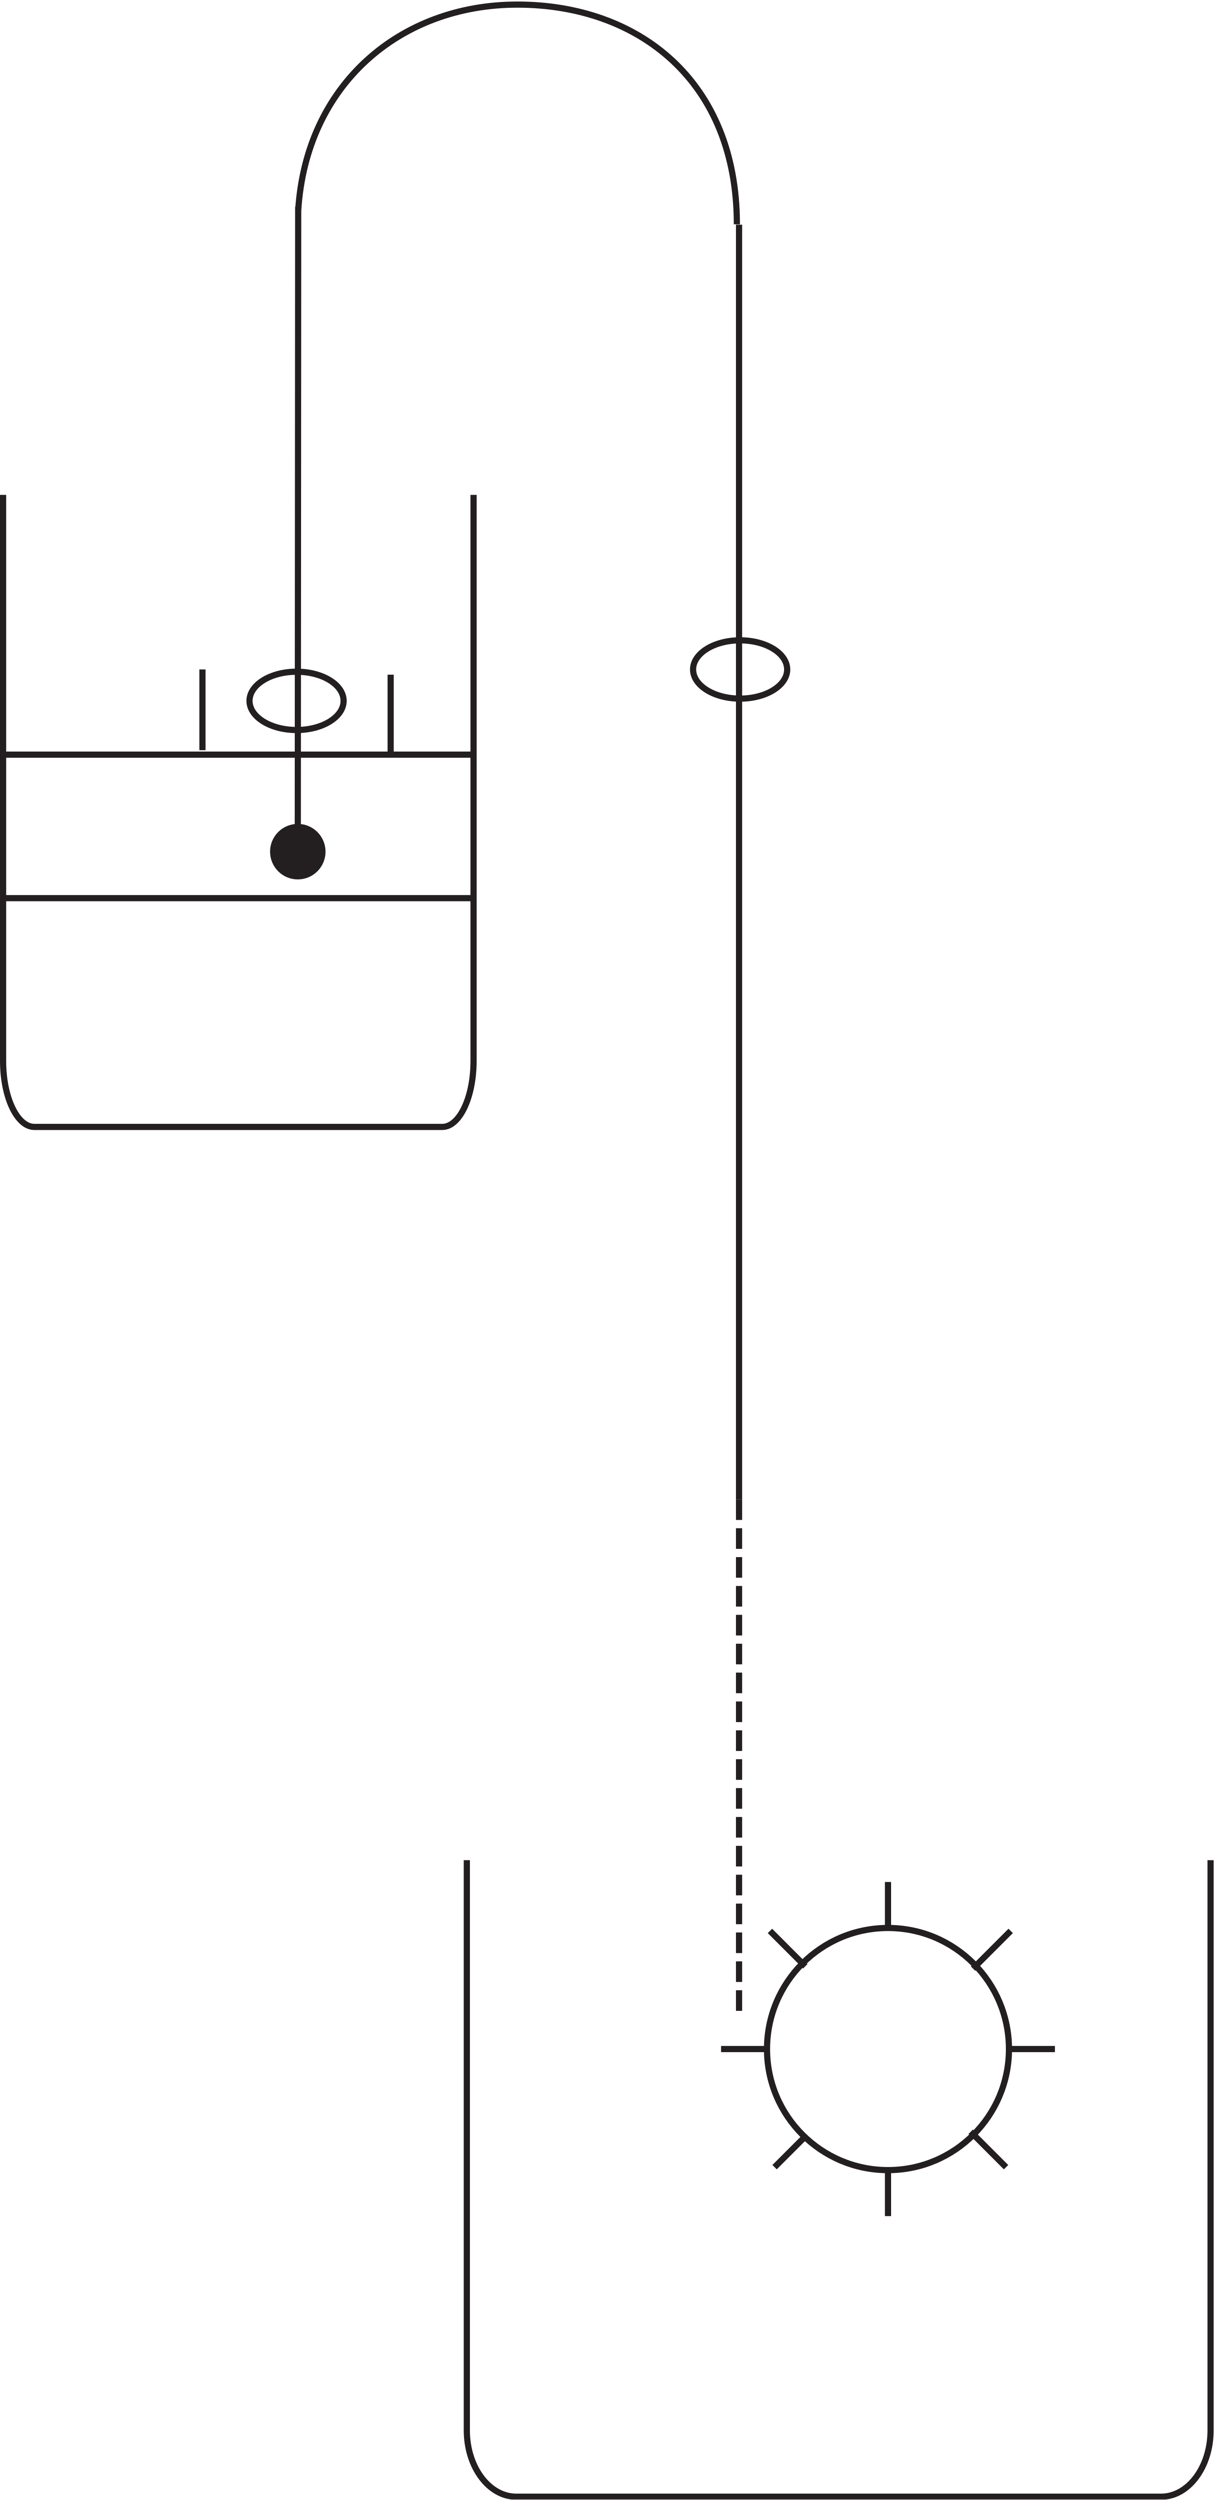 <?xml version="1.0" encoding="UTF-8"?>
<svg xmlns="http://www.w3.org/2000/svg" xmlns:xlink="http://www.w3.org/1999/xlink" width="295pt" height="606pt" viewBox="0 0 295 606" version="1.2">
<defs>
<clipPath id="clip1">
  <path d="M 0 0.363 L 294.434 0.363 L 294.434 605.941 L 0 605.941 Z "/>
</clipPath>
</defs>
<g id="surface1">
<g clip-path="url(#clip1)" clip-rule="nonzero">
<path style="fill:none;stroke-width:1.5;stroke-linecap:butt;stroke-linejoin:miter;stroke:rgb(13.73%,12.16%,12.549%);stroke-opacity:1;stroke-miterlimit:4;" d="M 114.883 486.031 L 114.883 348.777 C 114.883 339.961 111.48 332.812 107.289 332.812 L 8.34 332.812 C 4.148 332.812 0.75 339.961 0.75 348.777 L 0.75 486.031 M 293.684 155.055 L 293.684 16.824 C 293.684 7.945 288.312 0.75 281.684 0.75 L 125.25 0.75 C 118.621 0.75 113.25 7.945 113.25 16.824 L 113.25 155.055 M 72.34 554.883 C 74.188 585.449 97.023 604.887 125.504 604.887 C 154.918 604.887 178.766 586.375 178.766 551.625 M 72.34 555.883 L 72.242 399.539 M 1.293 423.055 L 115.426 423.055 M 1.293 388.27 L 115.426 388.27 M 60.531 436.098 C 60.531 432.195 65.645 429.031 71.945 429.031 C 78.25 429.031 83.359 432.195 83.359 436.098 C 83.359 440 78.25 443.164 71.945 443.164 C 65.645 443.164 60.531 440 60.531 436.098 Z M 168.141 443.707 C 168.141 439.805 173.254 436.641 179.555 436.641 C 185.859 436.641 190.969 439.805 190.969 443.707 C 190.969 447.609 185.859 450.773 179.555 450.773 C 173.254 450.773 168.141 447.609 168.141 443.707 Z " transform="matrix(1,0,0,-1,0,606)"/>
</g>
<path style=" stroke:none;fill-rule:nonzero;fill:rgb(13.73%,12.16%,12.549%);fill-opacity:1;" d="M 78.223 206.461 C 78.223 209.762 75.547 212.438 72.242 212.438 C 68.941 212.438 66.266 209.762 66.266 206.461 C 66.266 203.156 68.941 200.48 72.242 200.48 C 75.547 200.48 78.223 203.156 78.223 206.461 "/>
<path style="fill:none;stroke-width:1.5;stroke-linecap:butt;stroke-linejoin:miter;stroke:rgb(13.73%,12.16%,12.549%);stroke-opacity:1;stroke-miterlimit:4;" d="M 78.223 399.539 C 78.223 396.238 75.547 393.562 72.242 393.562 C 68.941 393.562 66.266 396.238 66.266 399.539 C 66.266 402.844 68.941 405.52 72.242 405.52 C 75.547 405.52 78.223 402.844 78.223 399.539 Z M 49.117 443.707 L 49.117 424.141 M 94.77 442.445 L 94.77 422.879 M 244.773 109.266 C 244.773 93.066 231.633 79.922 215.426 79.922 C 199.219 79.922 186.074 93.066 186.074 109.266 C 186.074 125.48 199.219 138.621 215.426 138.621 C 231.633 138.621 244.773 125.48 244.773 109.266 Z " transform="matrix(1,0,0,-1,0,606)"/>
<path style="fill:none;stroke-width:1.5;stroke-linecap:butt;stroke-linejoin:miter;stroke:rgb(13.73%,12.16%,12.549%);stroke-opacity:1;stroke-miterlimit:2;" d="M 215.426 79.922 L 215.426 68.773 M 215.426 149.773 L 215.426 138.621 M 244.773 109.273 L 255.926 109.273 M 174.926 109.273 L 186.074 109.273 M 236.055 128.773 L 245.191 137.91 M 187.914 80.637 L 195.551 88.273 M 235.484 89.219 L 244.066 80.633 M 186.789 137.91 L 195.363 129.332 " transform="matrix(1,0,0,-1,0,606)"/>
<path style="fill:none;stroke-width:1.5;stroke-linecap:butt;stroke-linejoin:miter;stroke:rgb(13.73%,12.16%,12.549%);stroke-opacity:1;stroke-dasharray:5,2;stroke-miterlimit:4;" d="M 179.293 242.531 L 179.293 117.531 " transform="matrix(1,0,0,-1,0,606)"/>
<path style="fill:none;stroke-width:1.5;stroke-linecap:butt;stroke-linejoin:miter;stroke:rgb(13.73%,12.16%,12.549%);stroke-opacity:1;stroke-miterlimit:4;" d="M 179.293 551.531 L 179.293 242.531 " transform="matrix(1,0,0,-1,0,606)"/>
</g>
</svg>
